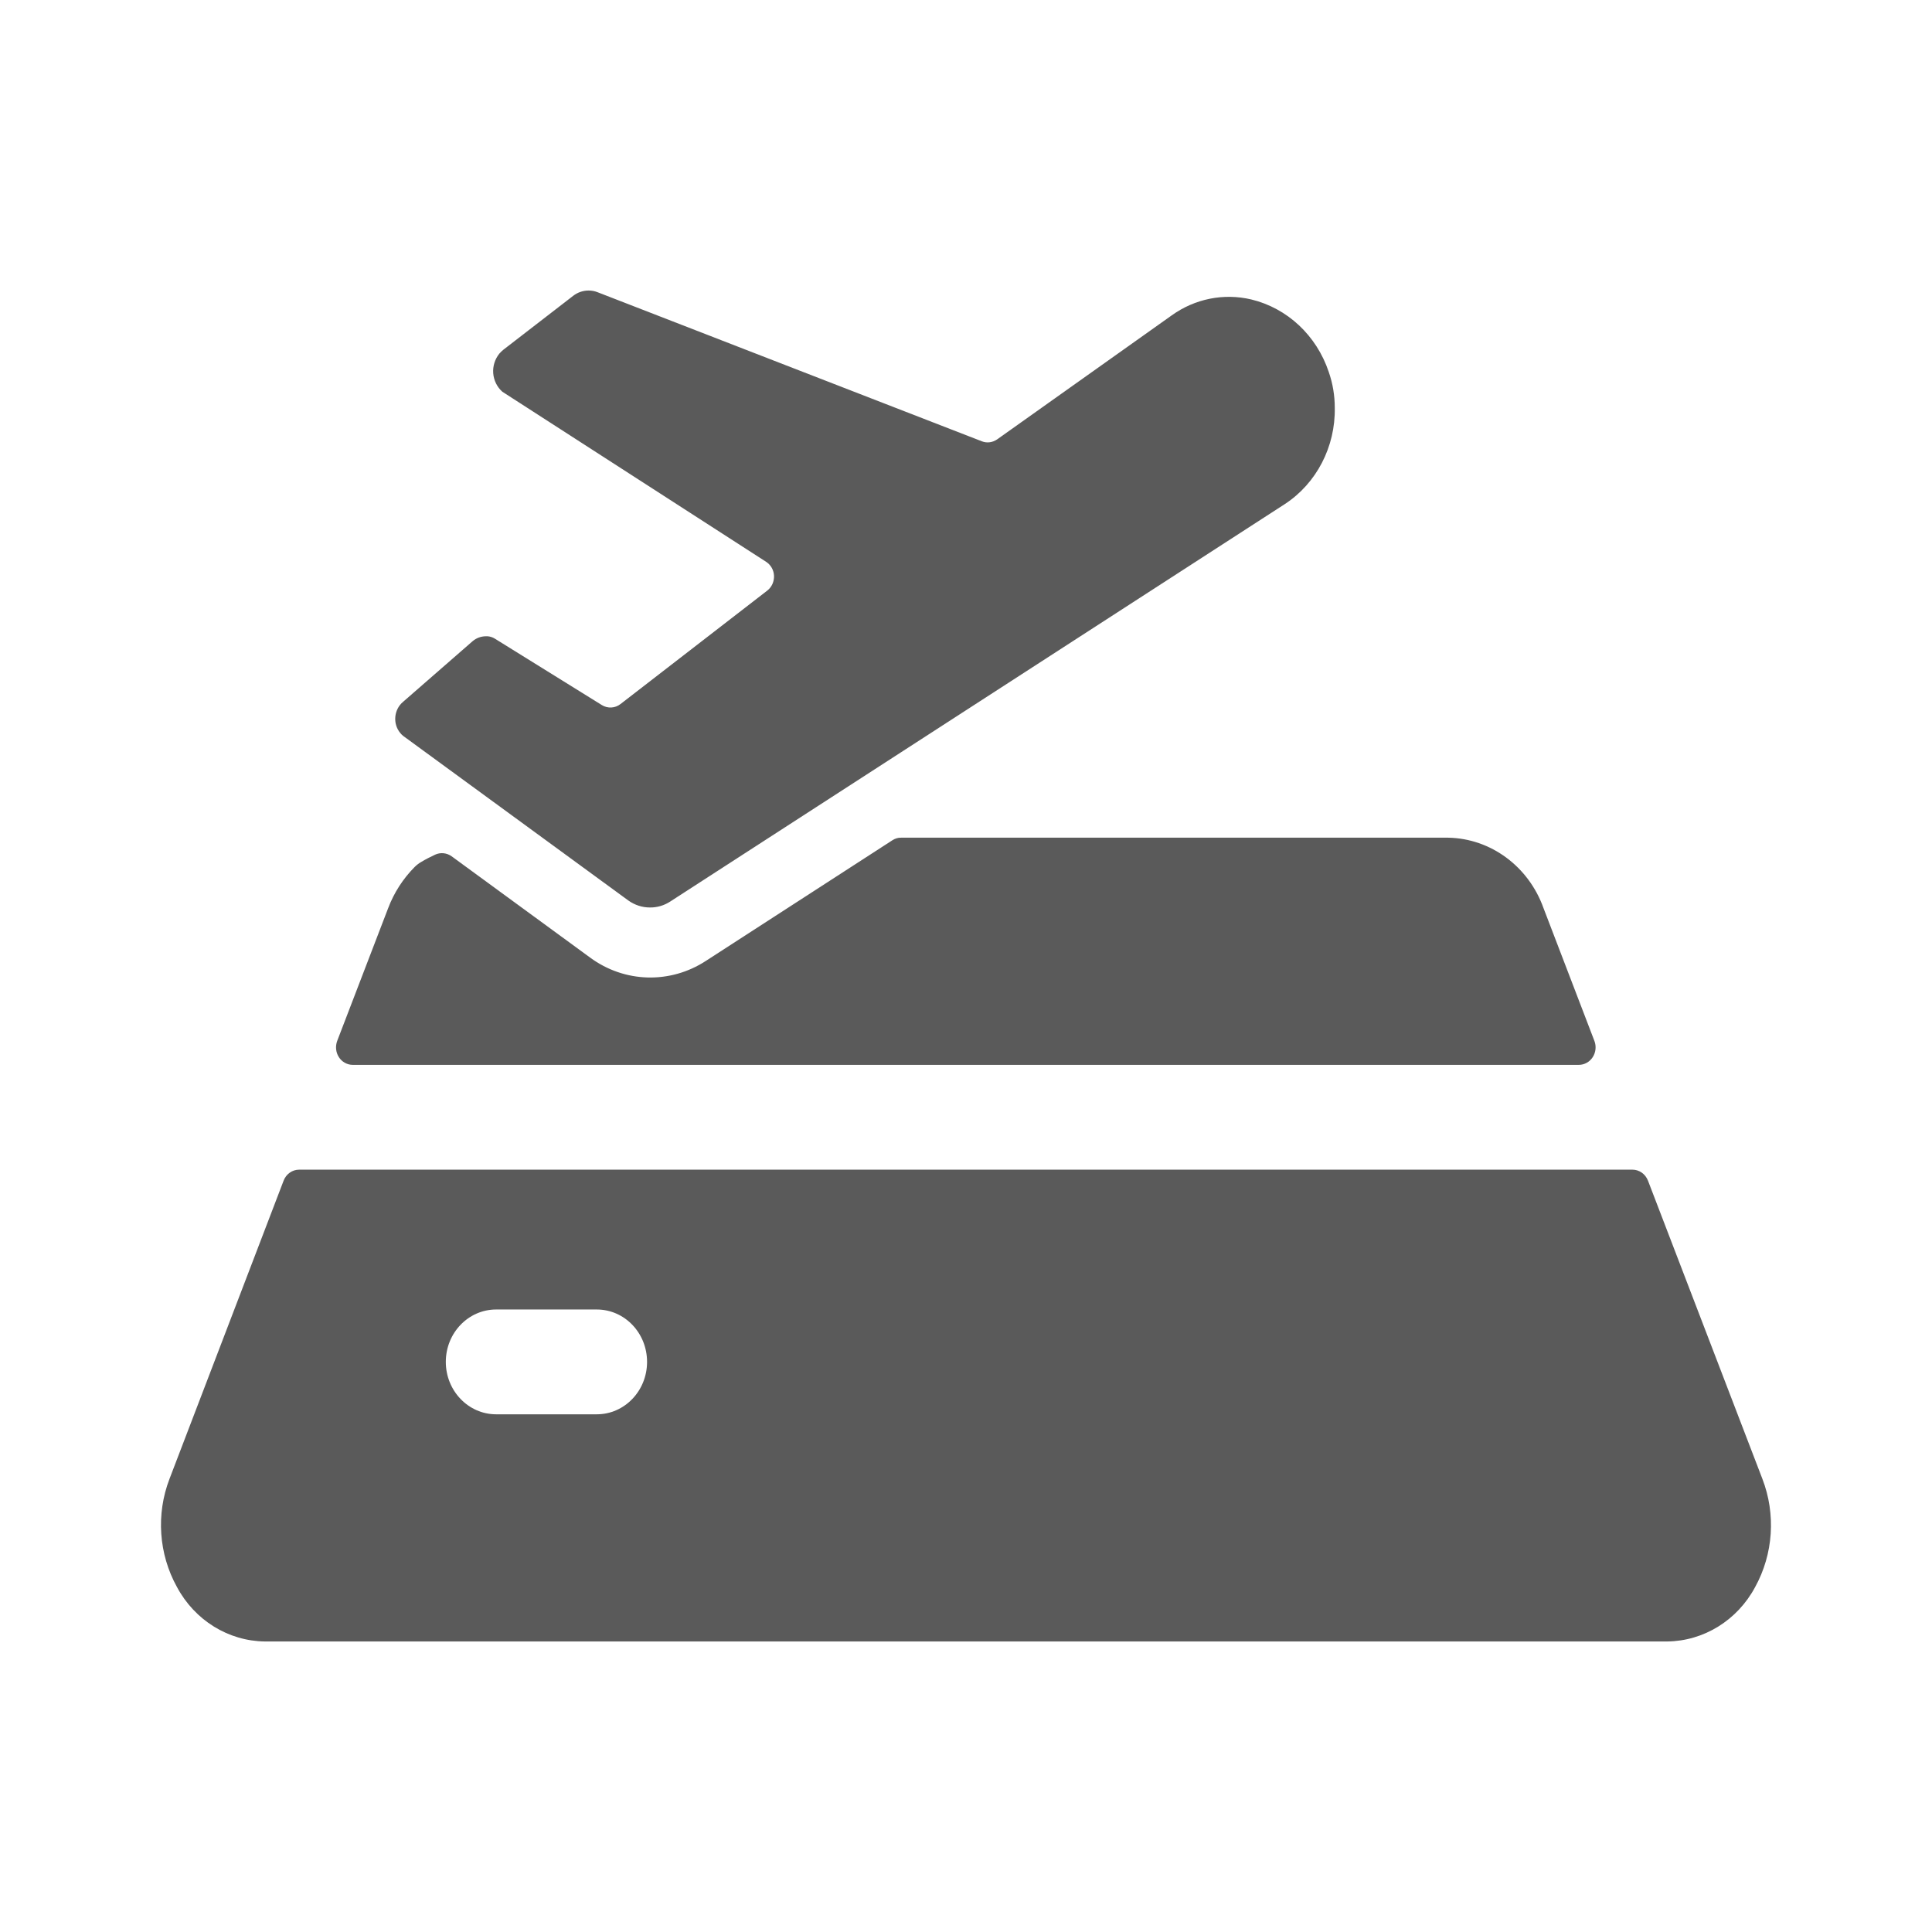 <svg width="24" height="24" viewBox="0 0 24 24" fill="none" xmlns="http://www.w3.org/2000/svg">
<g id="optimization_plane">
<path id="Shape" fill-rule="evenodd" clip-rule="evenodd" d="M7.477 8.759C7.549 8.803 7.64 8.799 7.708 8.746L9.532 7.336C9.587 7.293 9.618 7.224 9.615 7.152C9.612 7.081 9.575 7.017 9.517 6.979L6.24 4.866C6.175 4.808 6.134 4.726 6.127 4.637C6.12 4.549 6.148 4.461 6.203 4.393C6.219 4.375 6.236 4.358 6.255 4.343L7.12 3.675C7.175 3.632 7.243 3.609 7.312 3.609C7.35 3.609 7.388 3.616 7.423 3.63L12.197 5.482C12.26 5.507 12.331 5.497 12.387 5.458L14.555 3.918C14.843 3.711 15.202 3.639 15.544 3.72C15.992 3.828 16.355 4.168 16.506 4.62C16.556 4.763 16.581 4.913 16.581 5.065C16.59 5.549 16.355 6.003 15.962 6.261L8.326 11.199C8.251 11.248 8.164 11.274 8.076 11.273C7.979 11.274 7.885 11.243 7.805 11.186L5.006 9.14C4.953 9.095 4.918 9.03 4.911 8.959C4.904 8.887 4.924 8.816 4.967 8.76C4.98 8.743 4.995 8.728 5.011 8.715L5.871 7.965C5.918 7.925 5.977 7.904 6.037 7.904H6.059C6.09 7.907 6.121 7.917 6.148 7.934L7.477 8.759ZM4.189 12.93C4.164 12.997 4.171 13.073 4.21 13.133C4.248 13.192 4.313 13.228 4.382 13.228H19.613C19.682 13.228 19.747 13.192 19.785 13.133C19.824 13.073 19.832 12.997 19.806 12.93L19.174 11.281C18.989 10.763 18.518 10.415 17.988 10.406H11.194C11.155 10.405 11.117 10.417 11.084 10.439L8.768 11.937C8.324 12.226 7.757 12.21 7.33 11.895L5.61 10.637C5.549 10.594 5.472 10.586 5.405 10.617C5.345 10.645 5.286 10.675 5.23 10.709C5.201 10.726 5.175 10.746 5.151 10.77C5.008 10.914 4.895 11.088 4.822 11.281L4.189 12.93ZM20.472 14.667L21.893 18.371C22.062 18.81 22.029 19.305 21.803 19.715C21.582 20.128 21.165 20.386 20.71 20.391H3.291C2.837 20.386 2.419 20.128 2.198 19.714C1.971 19.305 1.937 18.809 2.106 18.37L3.523 14.667C3.554 14.584 3.631 14.53 3.716 14.53H20.279C20.364 14.53 20.44 14.584 20.472 14.667ZM6.163 17.569H7.413C7.759 17.569 8.038 17.277 8.038 16.918C8.038 16.558 7.759 16.267 7.413 16.267H6.163C5.818 16.267 5.538 16.558 5.538 16.918C5.538 17.277 5.818 17.569 6.163 17.569Z" fill="#5A5A5A"/>
</g>
</svg>
